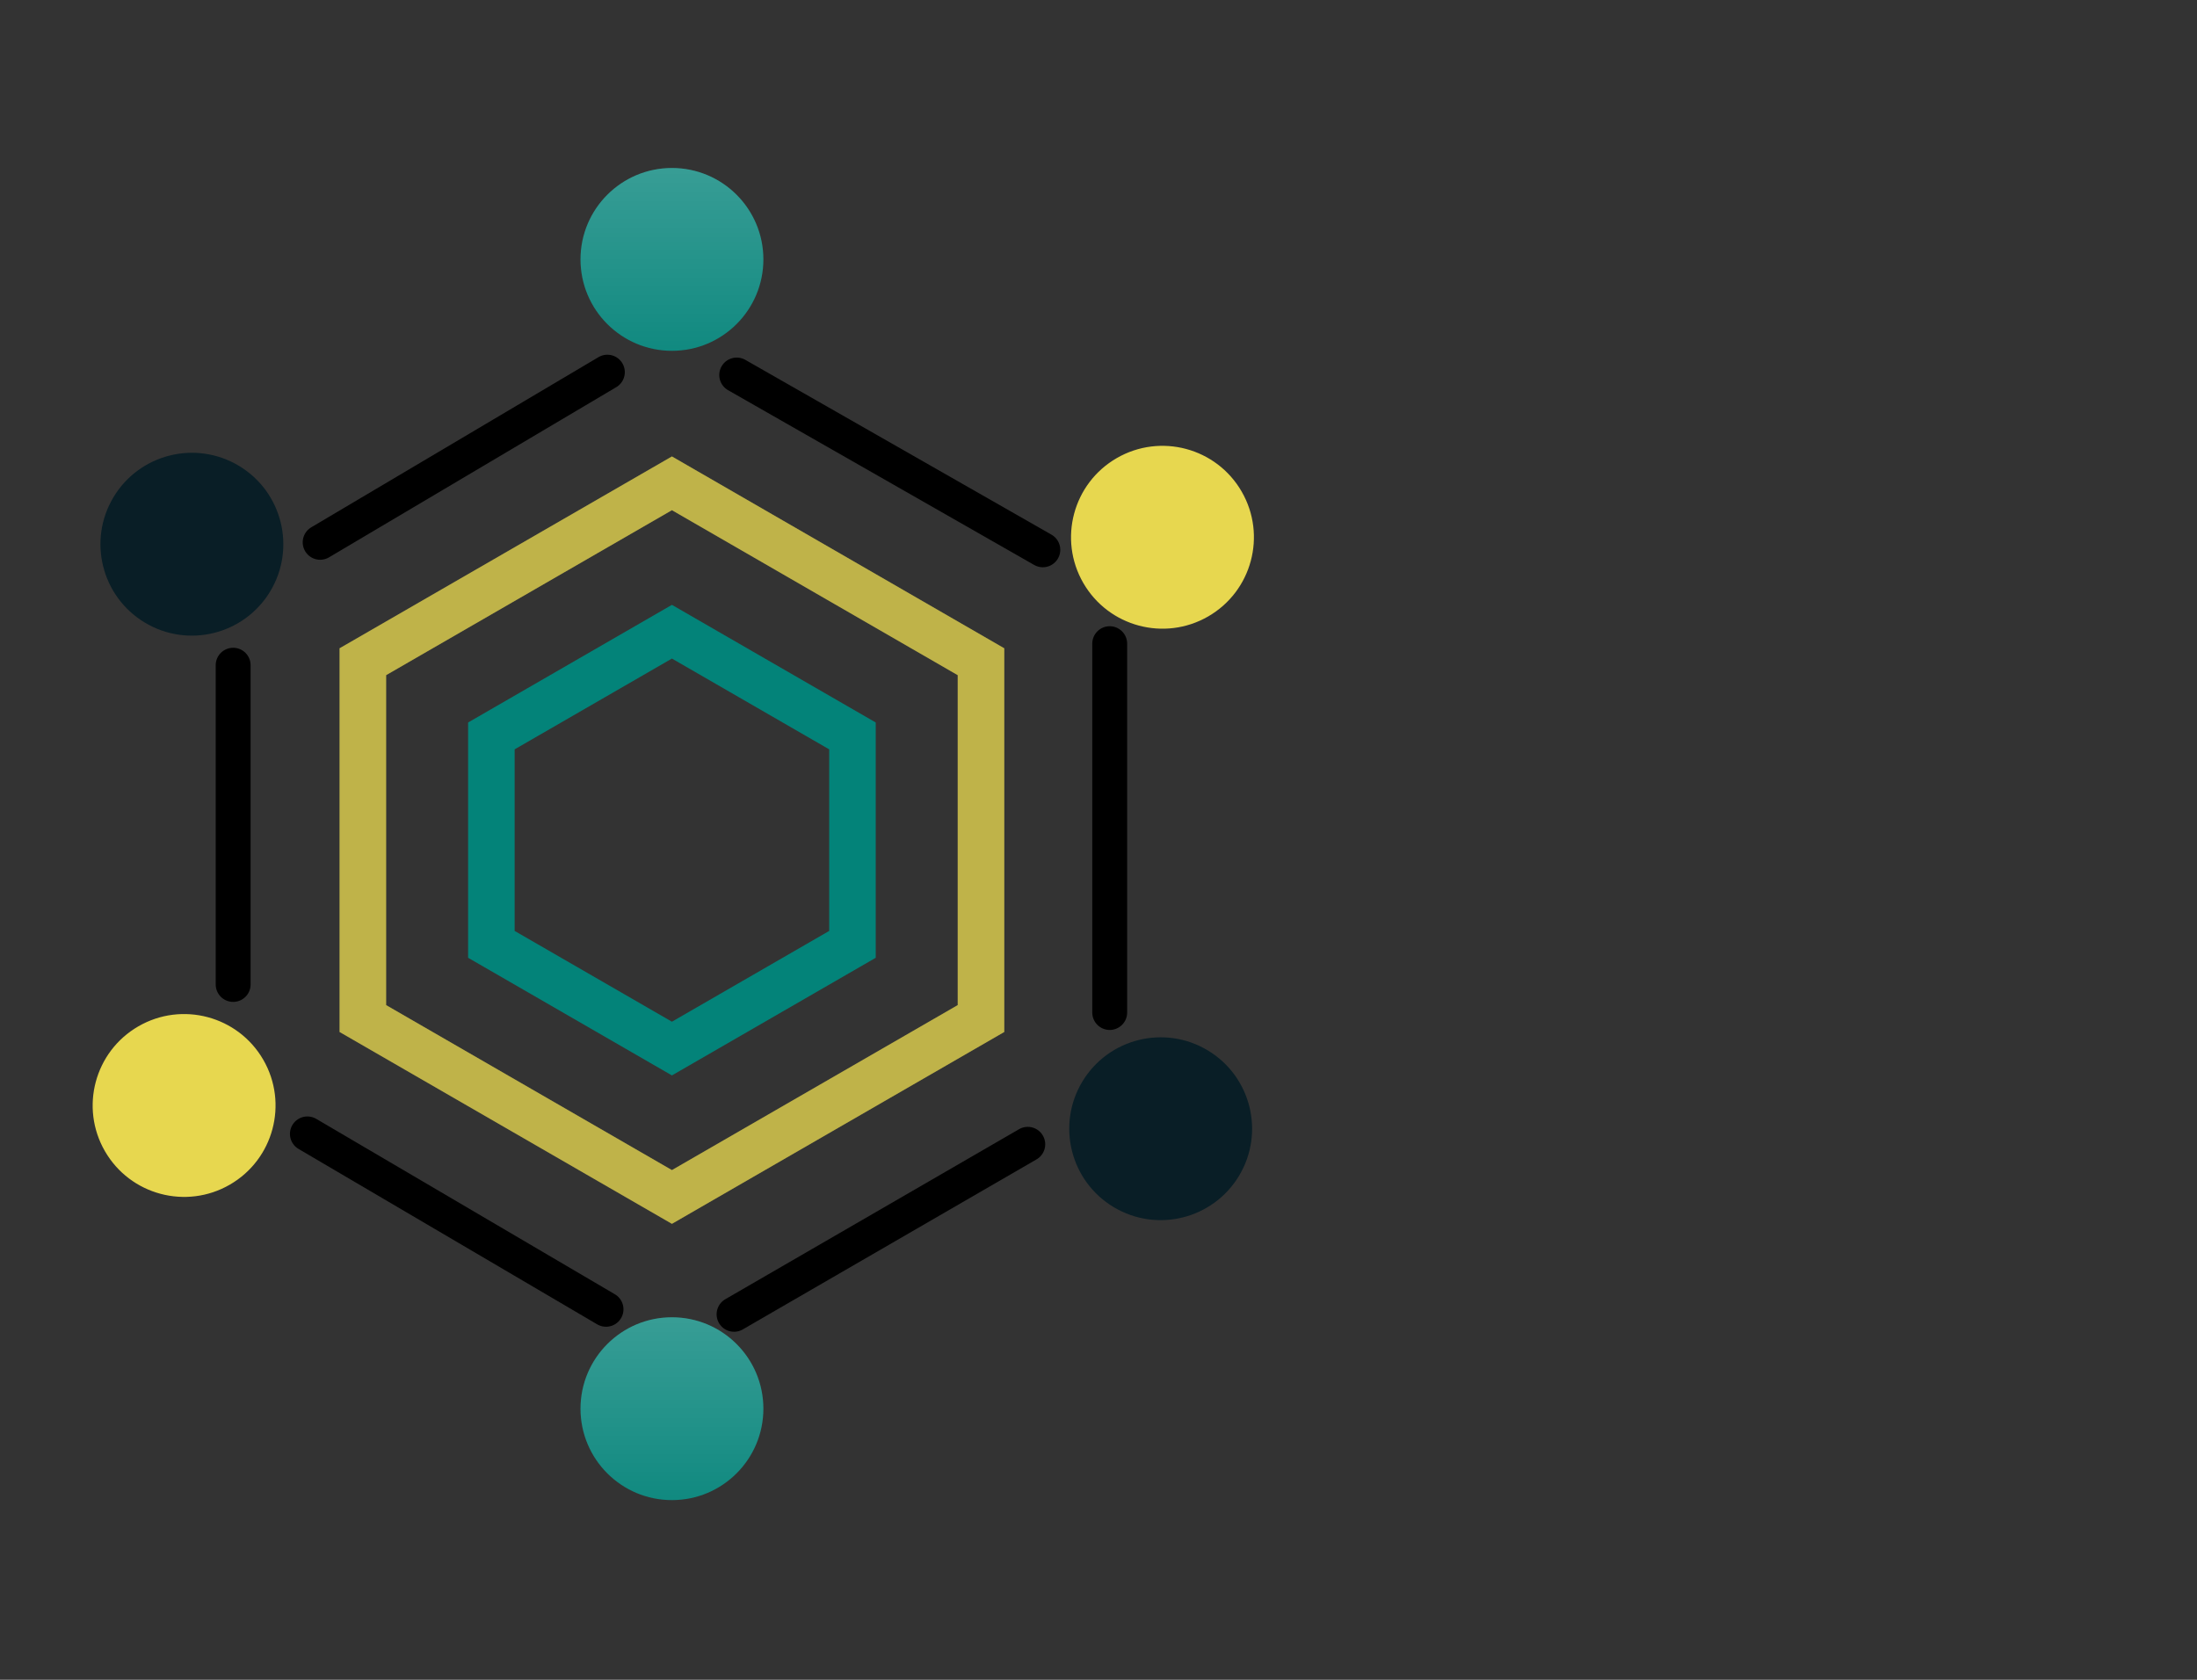 <?xml version="1.0" encoding="UTF-8"?>
<svg width="170px" height="130px" viewBox="0 0 170 130" version="1.1" xmlns="http://www.w3.org/2000/svg" xmlns:xlink="http://www.w3.org/1999/xlink">
    <rect x="0" y="0" width="170" height="130" fill="#333333" stroke="none"/>
    <!-- Generator: Sketch 52.3 (67297) - http://www.bohemiancoding.com/sketch -->
    <title>feature-opensource</title>
    <desc>Created with Sketch.</desc>
    <defs>
        <linearGradient x1="100%" y1="0%" x2="100%" y2="100%" id="linearGradient-1">
            <stop stop-color="#FFFFFF" stop-opacity="0.211" offset="0%"></stop>
            <stop stop-color="#FFFFFF" stop-opacity="0.052" offset="100%"></stop>
        </linearGradient>
    </defs>
    <g id="feature-opensource" stroke="none" stroke-width="1" fill="none" fill-rule="evenodd">
        <g id="Group-12" transform="translate(4.161, 13)">
            <g id="Group-2">
                <circle id="Oval-9" fill="#E7D74F" transform="translate(85.789, 28.579) rotate(60) translate(-85.789, -28.579) " cx="85.789" cy="28.579" r="7.075"></circle>
                <circle id="Oval-9" fill="#E7D74F" transform="translate(10.085, 72.554) rotate(60) translate(-10.085, -72.554) " cx="10.085" cy="72.554" r="7.075"></circle>
                <circle id="Oval-9" fill="#091E26" transform="translate(85.65, 74.353) rotate(121) translate(-85.65, -74.353) " cx="85.65" cy="74.353" r="7.074"></circle>
                <circle id="Oval-9" fill="#091E26" transform="translate(10.687, 29.117) rotate(121) translate(-10.687, -29.117) " cx="10.687" cy="29.117" r="7.075"></circle>
                <circle id="Oval-9" fill="#038379" cx="47.833" cy="7.075" r="7.075"></circle>
                <circle id="Oval-9" fill="#038379" cx="47.833" cy="96.019" r="7.075"></circle>
                <circle id="Oval-9" fill="url(#linearGradient-1)" cx="47.833" cy="7.075" r="7.075"></circle>
                <circle id="Oval-9" fill="url(#linearGradient-1)" cx="47.833" cy="96.019" r="7.075"></circle>
            </g>
            <polygon id="Polygon-3" stroke="#E7D74F" stroke-width="3.6" opacity="0.53" points="47.831 24.404 71.746 38.211 71.746 65.826 47.831 79.633 23.916 65.826 23.916 38.211"></polygon>
            <polygon id="Polygon-3-Copy" stroke="#E7D74F" stroke-width="3.6" opacity="0.53" points="47.831 24.404 71.746 38.211 71.746 65.826 47.831 79.633 23.916 65.826 23.916 38.211"></polygon>
            <polygon id="Polygon-3" stroke="#038379" stroke-width="3.6" points="47.831 35.888 61.801 43.953 61.801 60.084 47.831 68.149 33.861 60.084 33.861 43.953"></polygon>
            <path d="M20.612,28.97 L42.836,15.802" id="Path-3" stroke="#000000" stroke-width="2.7" stroke-linecap="round"></path>
            <path d="M52.844,16.023 L76.531,29.55" id="Path-4" stroke="#000000" stroke-width="2.7" stroke-linecap="round"></path>
            <path d="M81.706,36.814 L81.706,65.359" id="Path-12" stroke="#000000" stroke-width="2.7" stroke-linecap="round"></path>
            <path d="M13.88,38.481 L13.88,63.187" id="Path-13" stroke="#000000" stroke-width="2.7" stroke-linecap="round"></path>
            <path d="M19.625,74.753 L42.732,88.327" id="Path-15" stroke="#000000" stroke-width="2.7" stroke-linecap="round"></path>
            <path d="M52.639,88.715 L75.366,75.558" id="Path-17" stroke="#000000" stroke-width="2.7" stroke-linecap="round"></path>
        </g>
    </g>
</svg>